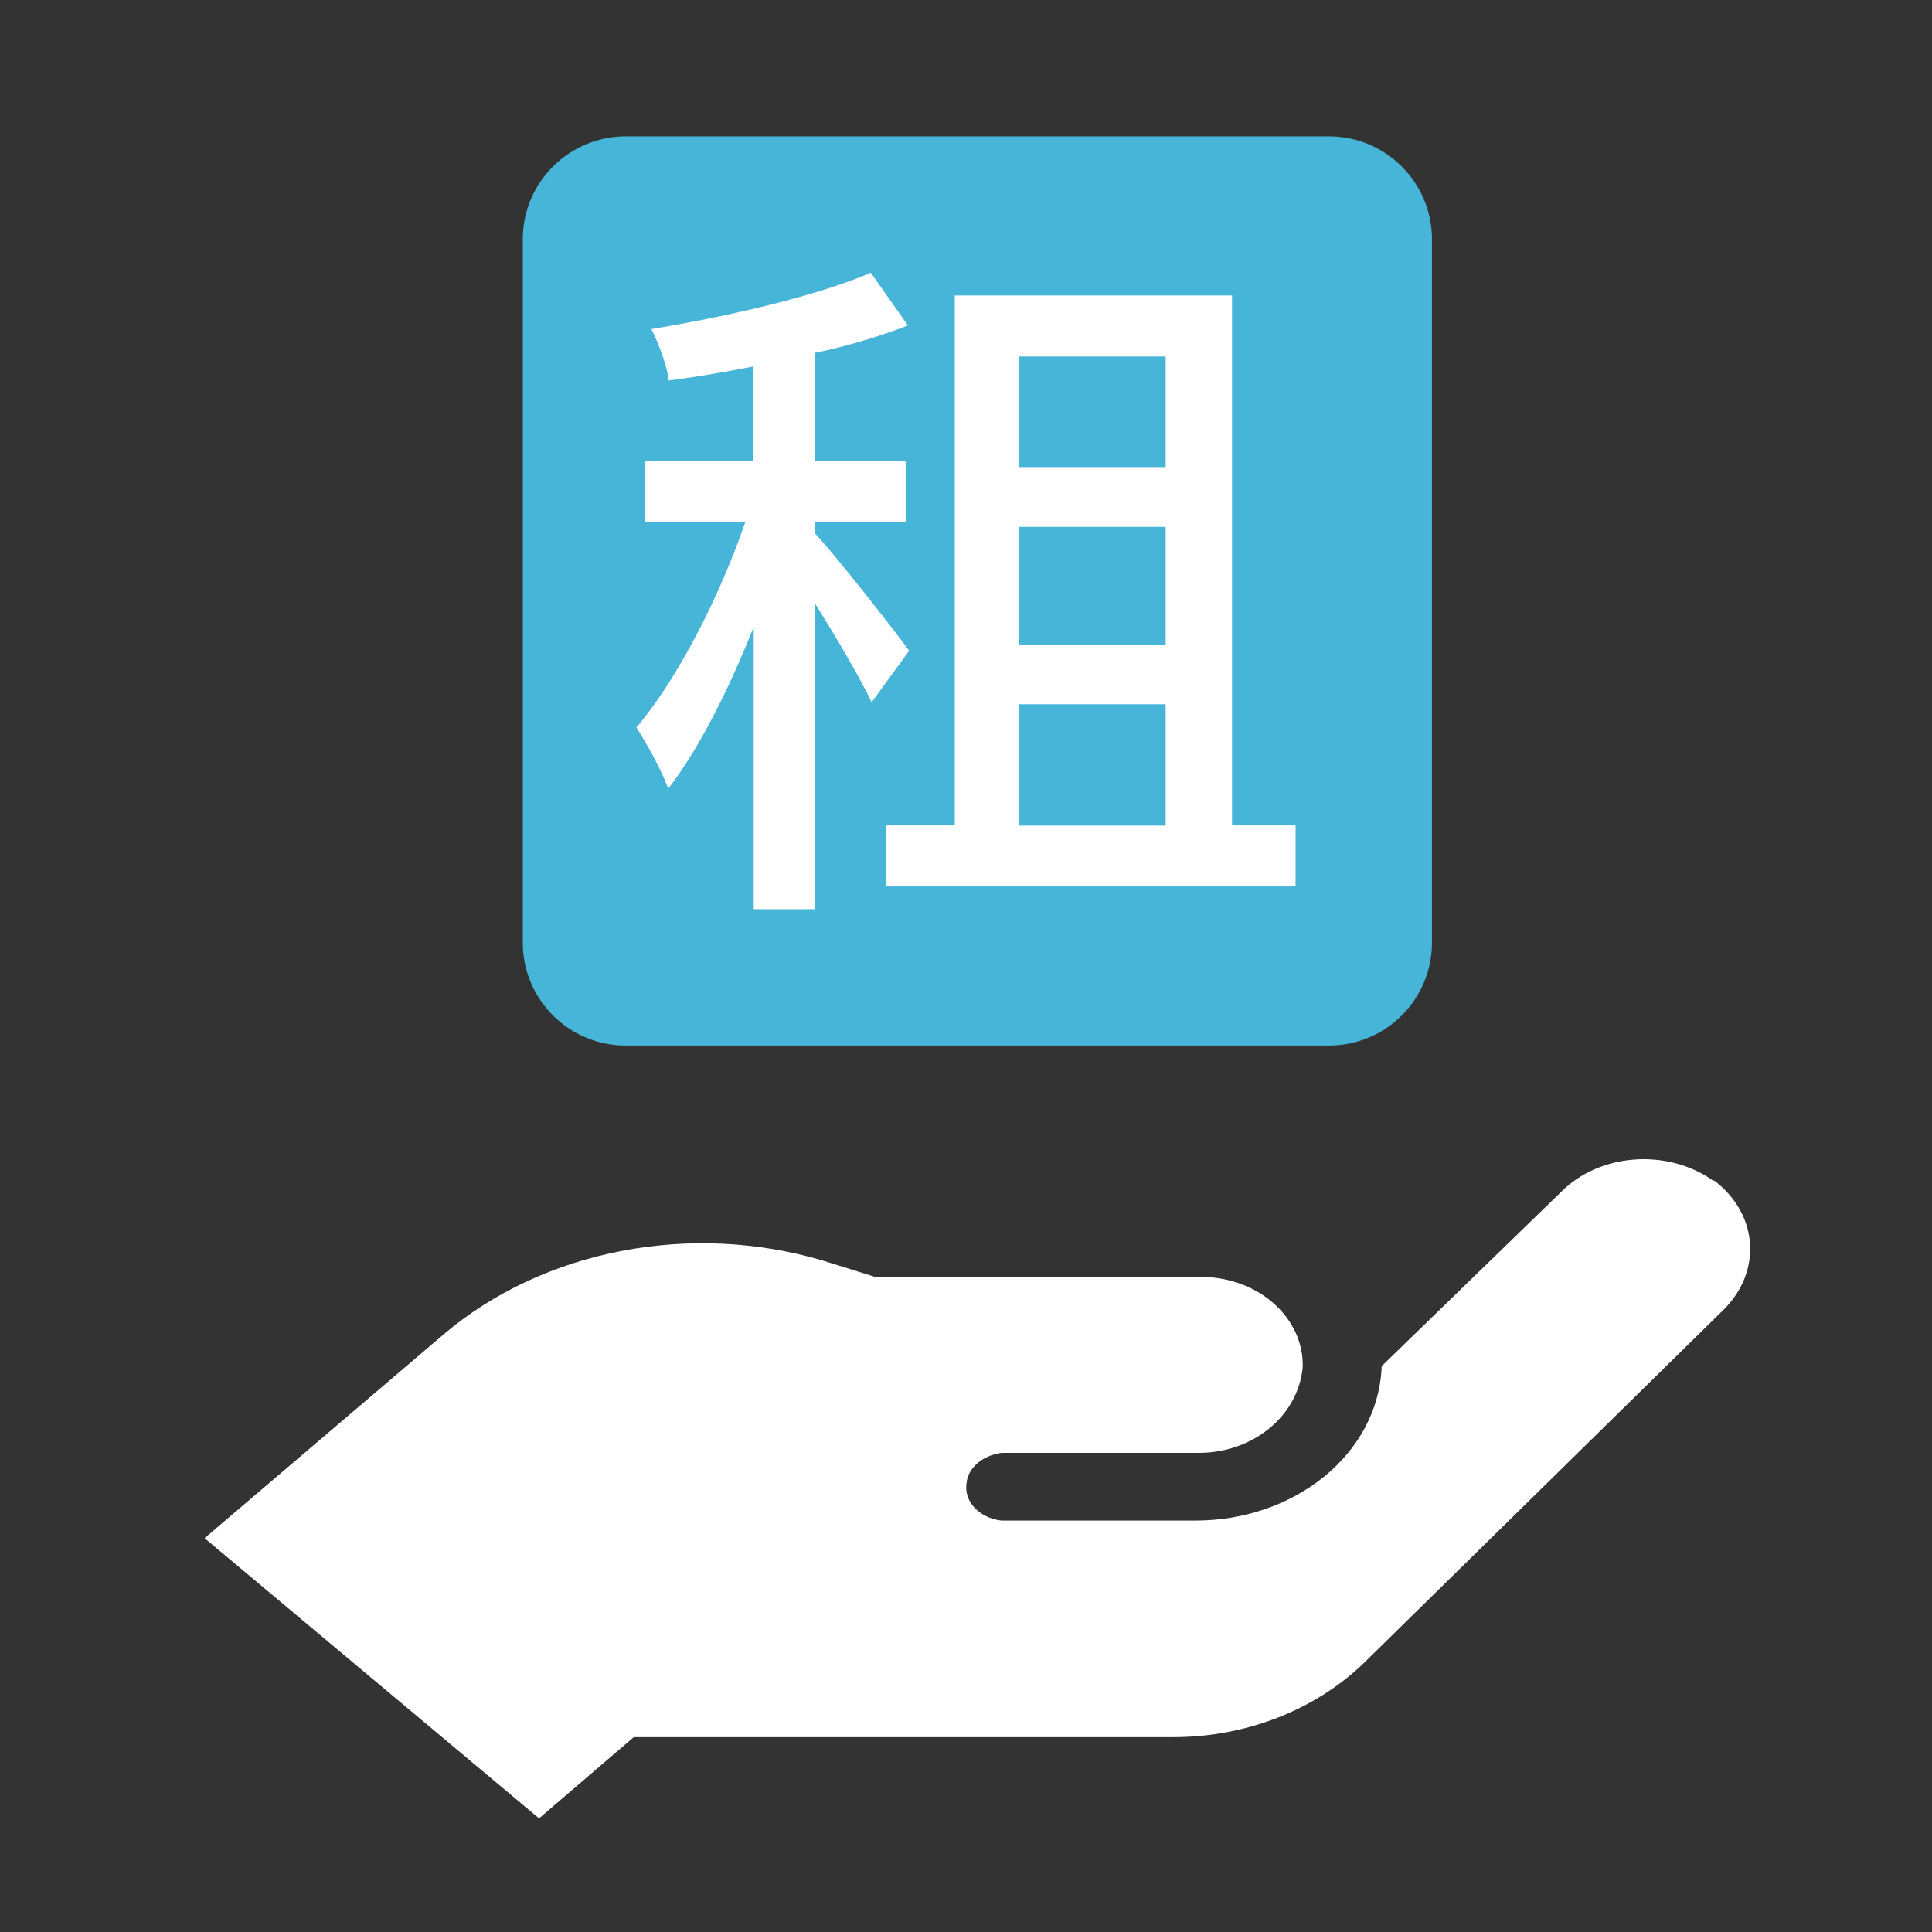 <?xml version="1.0" encoding="UTF-8"?>
<svg width="85px" height="85px" viewBox="0 0 85 85" version="1.1" xmlns="http://www.w3.org/2000/svg" xmlns:xlink="http://www.w3.org/1999/xlink">
    <rect x="0" y="0" width="85" height="85" fill="#333333" stroke="none"/>
    <!-- Generator: Sketch 49.2 (51160) - http://www.bohemiancoding.com/sketch -->
    <title>44</title>
    <desc>Created with Sketch.</desc>
    <defs></defs>
    <g id="Page-1" stroke="none" stroke-width="1" fill="none" fill-rule="evenodd">
        <g id="平台服务" transform="translate(-557, -1405)">
            <g id="租赁成交管理" transform="translate(557, 1405)">
                <g id="Group-7" transform="translate(9, 6)">
                    <path d="M66.291,45.889 C64.278,44.52 61.363,44.758 59.697,46.425 L51.784,54.108 L51.784,54.227 C51.575,57.979 47.966,60.898 43.593,60.898 L35.055,60.898 C34.083,60.779 33.389,60.064 33.527,59.23 C33.597,58.575 34.222,58.039 35.055,57.92 L43.593,57.92 C46.092,57.979 48.105,56.312 48.313,54.168 C48.382,52.024 46.439,50.237 43.94,50.178 L29.501,50.178 L27.211,49.463 C21.38,47.736 14.924,48.986 10.551,52.679 L0,61.672 L14.716,74 L18.881,70.427 L42.621,70.427 C45.814,70.427 48.868,69.236 51.02,67.151 L66.847,51.607 C68.513,49.939 68.374,47.438 66.43,45.949 C66.361,45.949 66.291,45.889 66.291,45.889 Z" id="Shape" fill="#FFFFFF" fill-rule="nonzero"></path>
                    <path d="M18.528,40 L49.472,40 C51.972,40 54,37.972 54,35.472 L54,4.528 C54,2.028 51.972,0 49.472,0 L18.528,0 C16.028,1.10900397e-15 14,2.028 14,4.528 L14,35.472 C14,37.972 16.028,40 18.528,40 Z" id="Path" fill="#46B5D8"></path>
                    <path d="M33.014,7 L45.205,7 L45.205,30.315 L48,30.315 L48,33 L30,33 L30,30.315 L33.007,30.315 L33.007,7 L33.014,7 Z M42.285,24.984 L35.833,24.984 L35.833,30.323 L42.285,30.323 L42.285,24.984 Z M42.285,9.685 L35.833,9.685 L35.833,14.55 L42.285,14.55 L42.285,9.685 Z M42.285,17.18 L35.833,17.18 L35.833,22.361 L42.285,22.361 L42.285,17.18 Z" id="Combined-Shape" fill="#FFFFFF"></path>
                    <path d="M19.392,16.963 L19.392,14.268 L24.152,14.268 L24.152,10.122 C22.877,10.373 21.633,10.584 20.42,10.741 C20.359,10.091 19.967,9.103 19.66,8.476 C23.061,7.92 26.939,7.019 29.311,6 L30.946,8.32 C29.733,8.782 28.336,9.221 26.846,9.526 L26.846,14.268 L30.854,14.268 L30.854,16.963 L26.846,16.963 L26.846,17.457 C27.729,18.382 30.393,21.791 31,22.629 L29.349,24.894 C28.866,23.875 27.798,22.041 26.862,20.56 L26.862,34 L24.159,34 L24.159,21.579 C23.069,24.338 21.733,26.971 20.397,28.702 C20.121,27.895 19.453,26.72 19,26.007 C20.789,23.899 22.67,20.247 23.791,16.963 L19.392,16.963 Z" id="Path" fill="#FFFFFF"></path>
                </g>
            </g>
        </g>
    </g>
</svg>